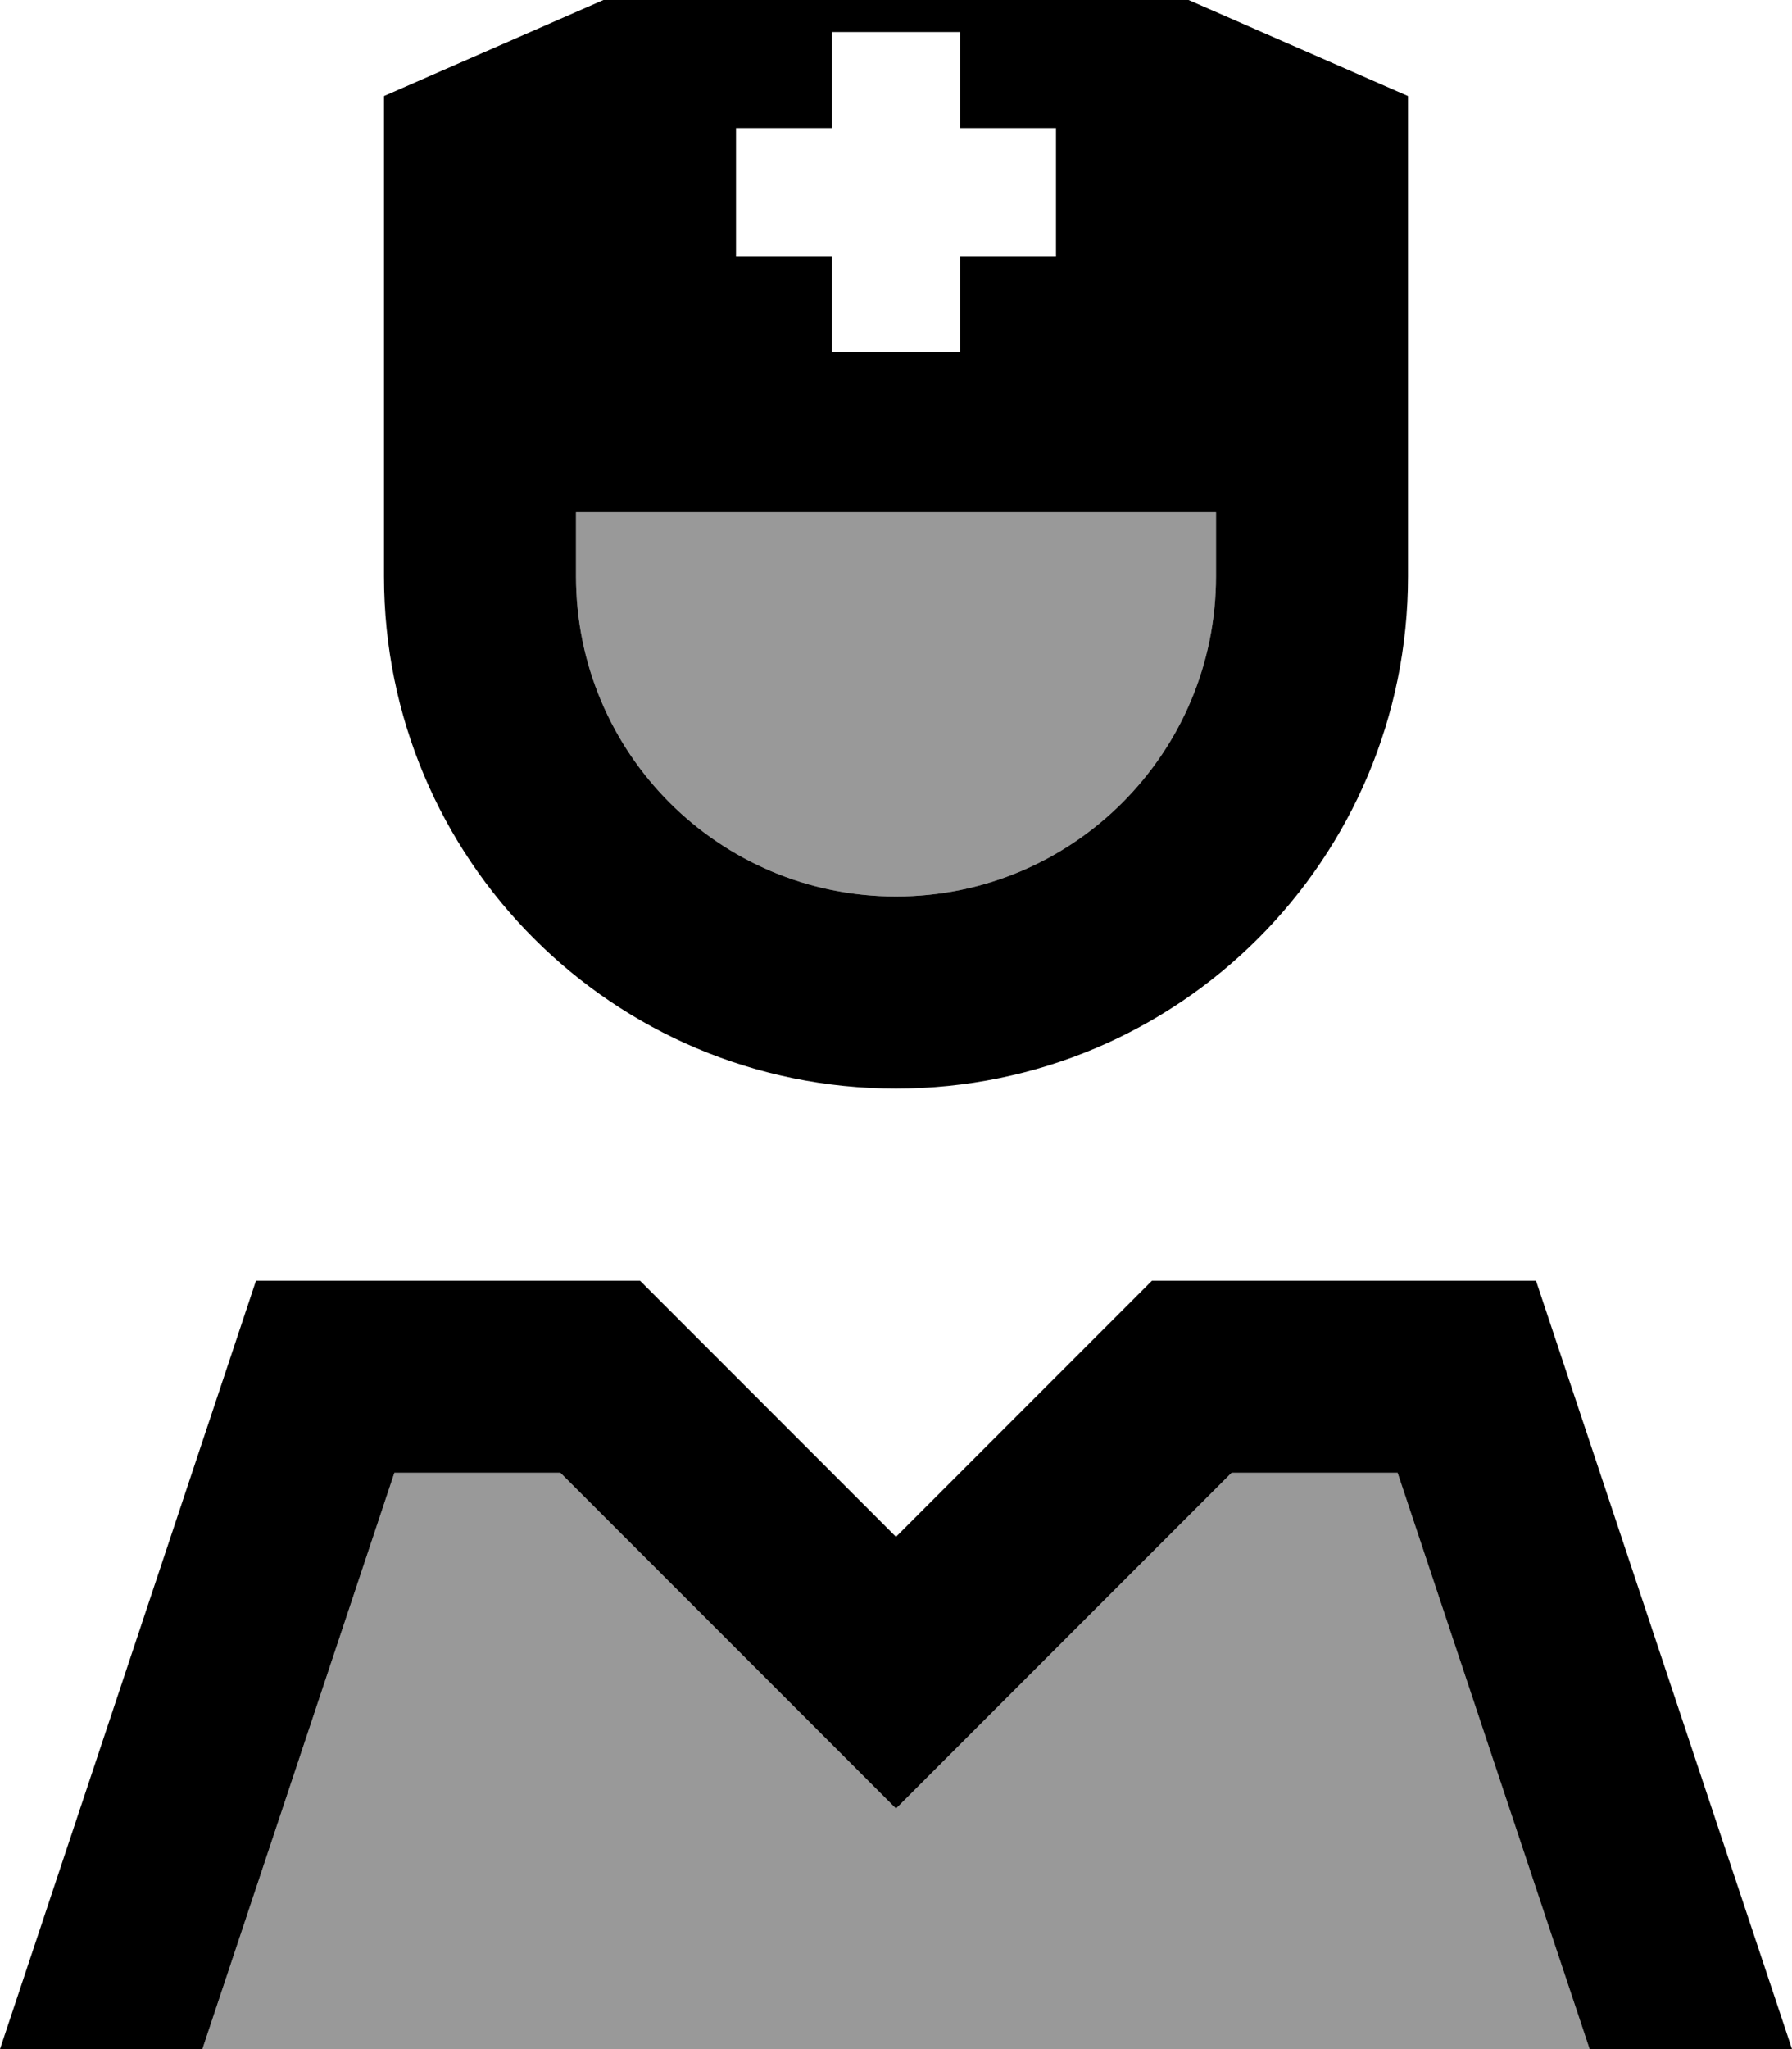 <svg xmlns="http://www.w3.org/2000/svg" viewBox="0 0 448 512"><!--! Font Awesome Pro 7.0.0 by @fontawesome - https://fontawesome.com License - https://fontawesome.com/license (Commercial License) Copyright 2025 Fonticons, Inc. --><path opacity=".4" fill="currentColor" d="M50.6 512l346.8 0-48-144-41.5 0c-36 36-63.9 63.9-83.9 83.9-20-20-47.9-47.9-83.9-83.9l-41.5 0-48 144zM144 128l0 16c0 44.2 35.8 80 80 80s80-35.8 80-80l0-16-160 0z"/><path fill="currentColor" d="M96 24l0 120c0 70.7 57.3 128 128 128s128-57.3 128-128L352 24 224-32 96 24zm48 120l0-16 160 0 0 16c0 44.2-35.8 80-80 80s-80-35.8-80-80zm46.1 206.1l-30.1-30.1-96 0-64 192 50.6 0 48-144 41.5 0c36 36 63.9 63.9 83.9 83.9 20-20 47.9-47.9 83.9-83.9l41.5 0 48 144 50.6 0-64-192-96 0-64 64-33.9-33.9zM208 32l0-24 32 0 0 24 24 0 0 32-24 0 0 24-32 0 0-24-24 0 0-32 24 0z"/></svg>